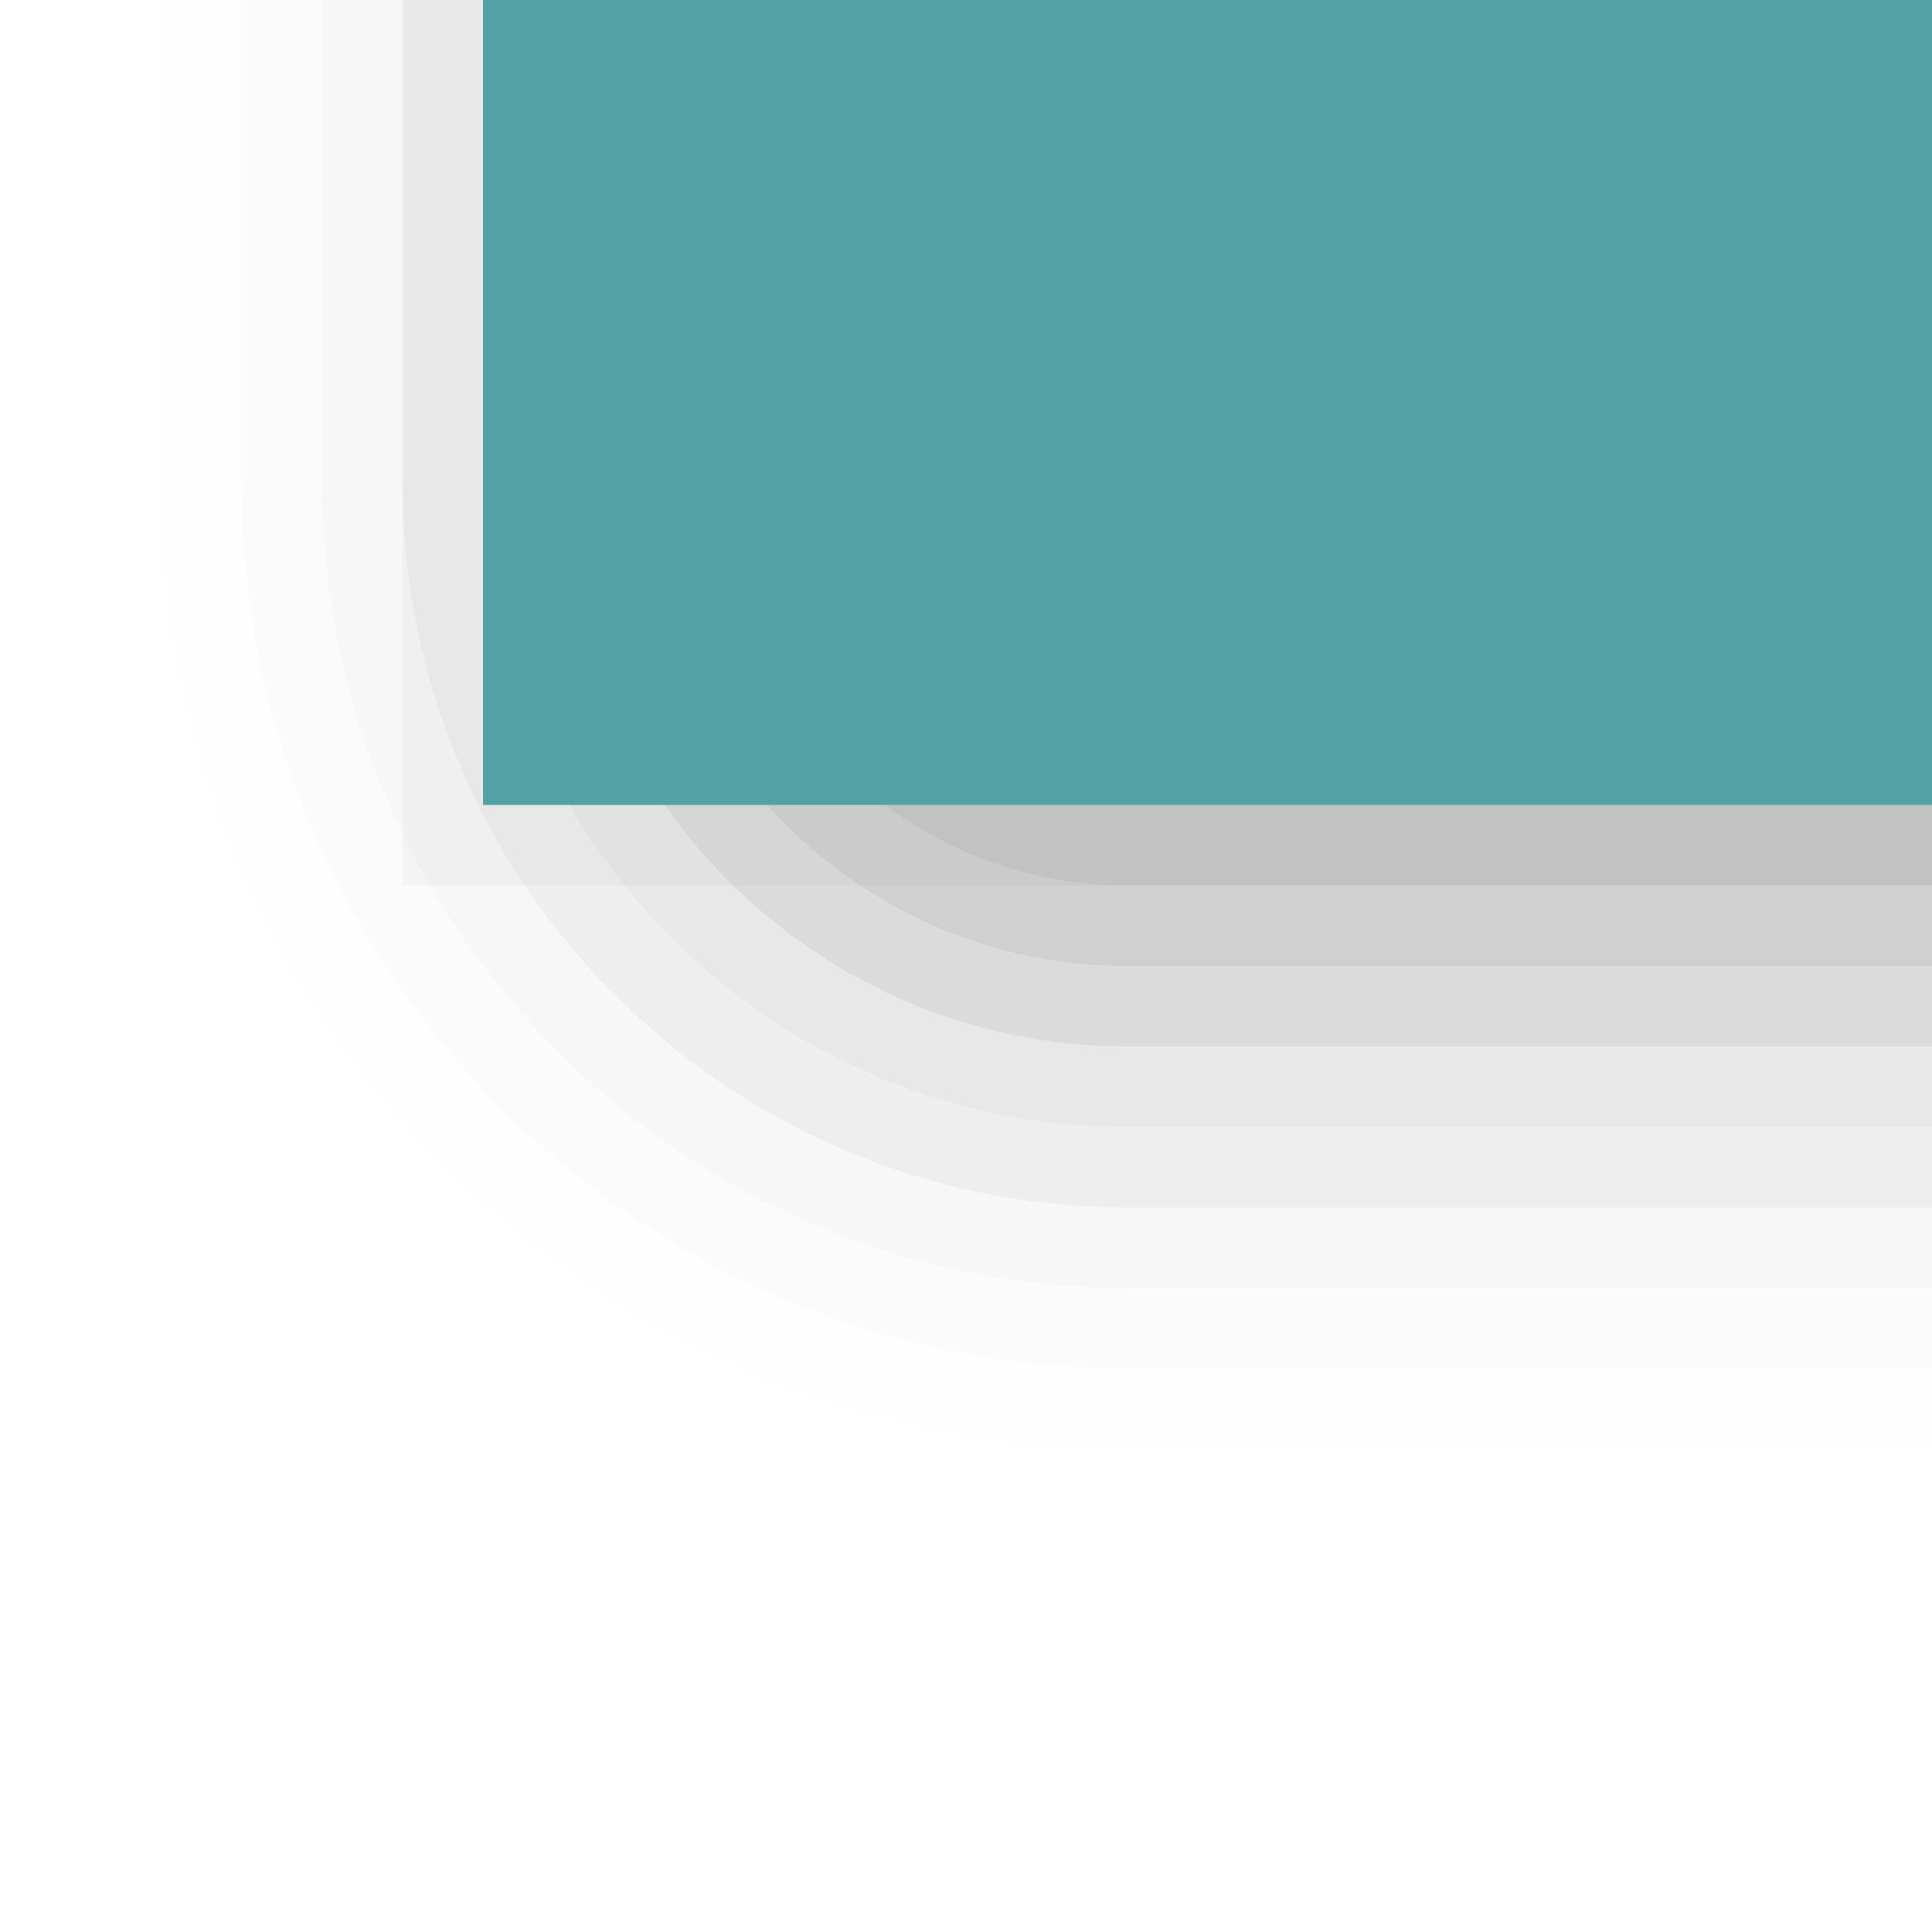 <?xml version="1.0" encoding="UTF-8"?>
<svg xmlns="http://www.w3.org/2000/svg" xmlns:xlink="http://www.w3.org/1999/xlink" contentScriptType="text/ecmascript" width="24" baseProfile="tiny" zoomAndPan="magnify" contentStyleType="text/css" viewBox="-0.5 -0.5 24 24" height="24" preserveAspectRatio="xMidYMid meet" version="1.1">
    <path fill="#656b6b" d="M 1.5 -0.5 L 1.5 5.5 C 1.5 12.117 6.883 17.5 13.5 17.5 L 23.5 17.5 L 23.5 -0.5 L 1.5 -0.5 z " fill-opacity="0.01"/>
    <path fill="#656b6b" d="M 2.5 -0.5 L 2.5 5.5 C 2.5 11.566 7.436 16.5 13.5 16.5 L 23.5 16.5 L 23.5 -0.5 L 2.5 -0.5 z " fill-opacity="0.02"/>
    <path fill="#656b6b" d="M 3.5 -0.5 L 3.5 5.5 C 3.5 11.014 7.986 15.5 13.5 15.5 L 23.5 15.5 L 23.5 -0.5 L 3.5 -0.5 z " fill-opacity="0.03"/>
    <path fill="#656b6b" d="M 4.5 -0.5 L 4.5 5.5 C 4.5 10.463 8.537 14.5 13.5 14.5 L 23.5 14.5 L 23.5 -0.5 L 4.5 -0.5 z " fill-opacity="0.06"/>
    <path fill="#656b6b" d="M 5.5 -0.5 L 5.5 5.5 C 5.5 9.912 9.09 13.5 13.5 13.5 L 23.5 13.5 L 23.5 -0.5 L 5.5 -0.5 z " fill-opacity="0.05"/>
    <path fill="#656b6b" d="M 6.5 -0.5 L 6.5 5.5 C 6.5 9.359 9.641 12.5 13.5 12.5 L 23.5 12.5 L 23.5 -0.5 L 6.5 -0.5 z " fill-opacity="0.1"/>
    <path fill="#656b6b" d="M 7.5 -0.5 L 7.5 5.5 C 7.5 8.809 10.191 11.5 13.5 11.5 L 23.5 11.5 L 23.5 -0.5 L 7.5 -0.5 z " fill-opacity="0.1"/>
    <path fill="#656b6b" d="M 8.5 -0.5 L 8.5 5.5 C 8.5 8.262 10.738 10.5 13.5 10.5 L 23.5 10.5 L 23.5 -0.5 L 8.5 -0.5 z " fill-opacity="0.1"/>
    <rect x="4.5" y="-0.5" fill-opacity="0.05" fill="#656b6b" width="19" height="11"/>
    <rect x="5.5" width="18" fill="#52a1a4" y="-0.5" height="10"/>
</svg>
